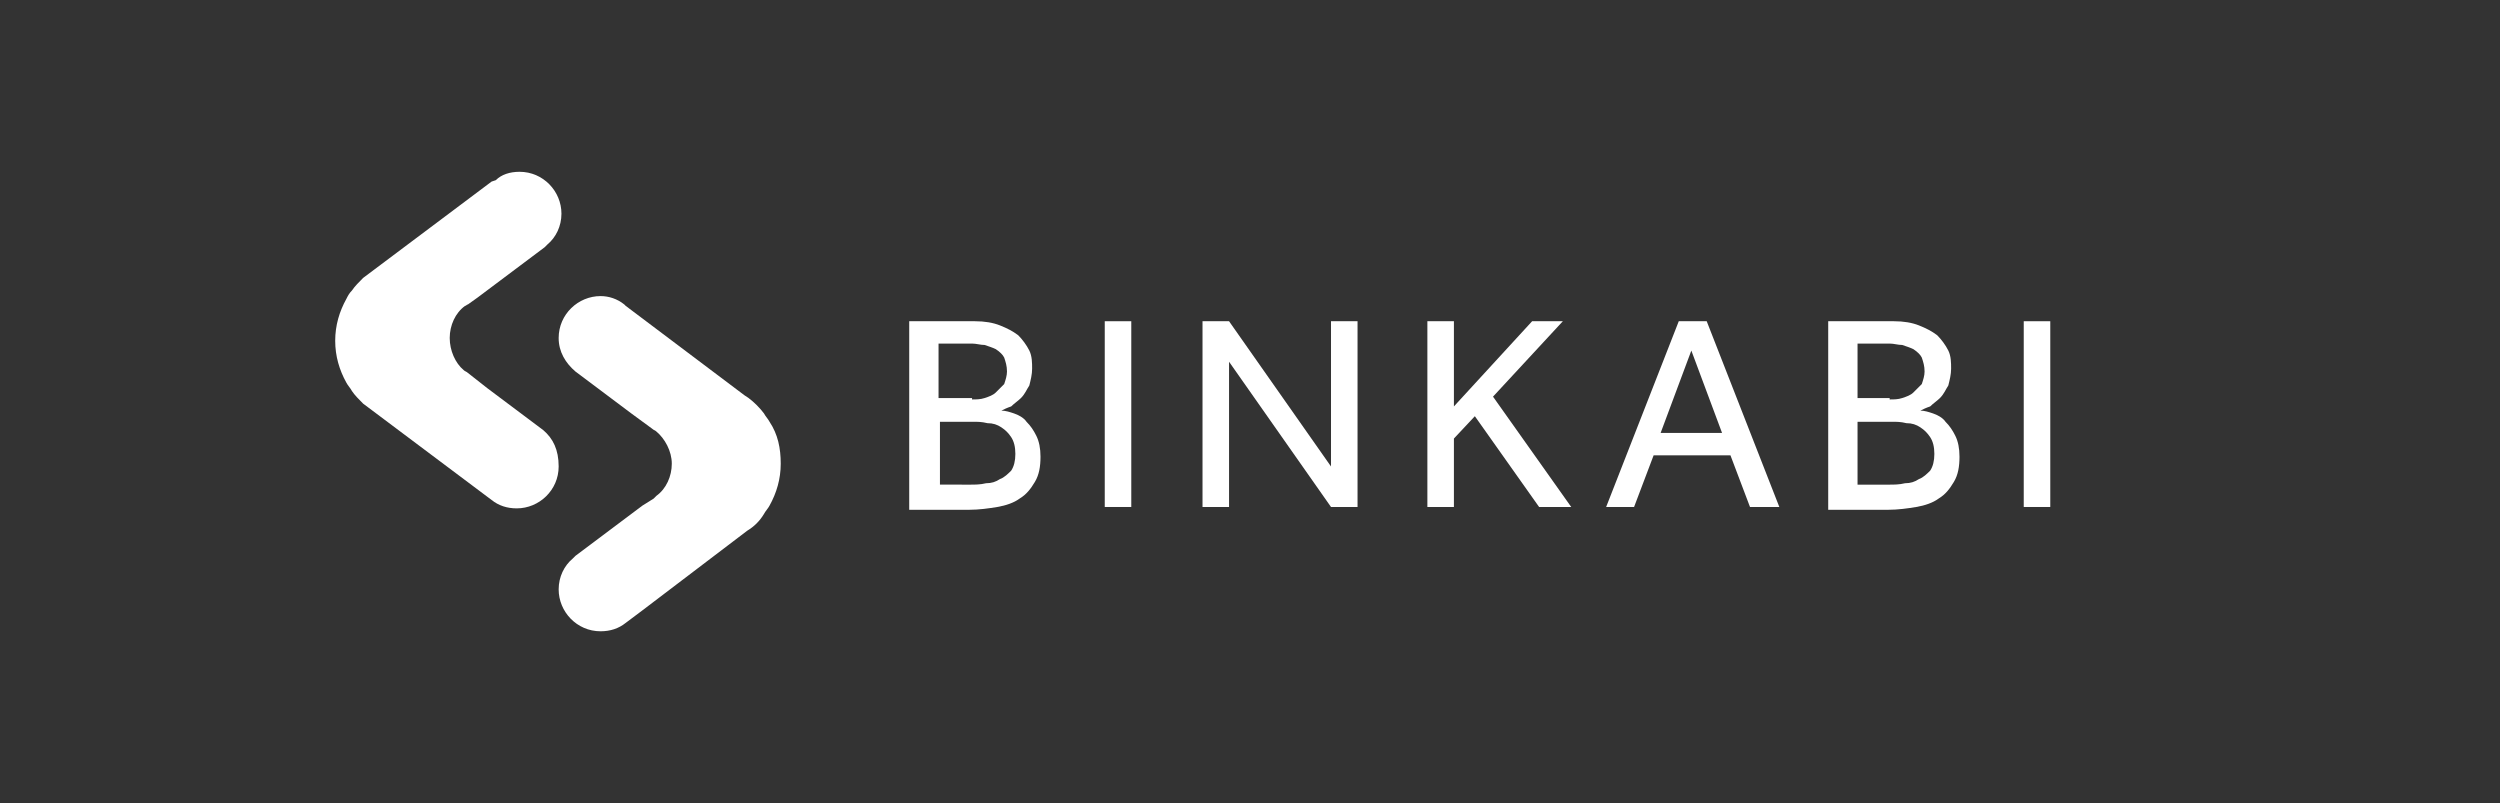 <?xml version="1.0" encoding="UTF-8"?> <!-- Generator: Adobe Illustrator 19.0.0, SVG Export Plug-In . SVG Version: 6.00 Build 0) --> <svg xmlns="http://www.w3.org/2000/svg" xmlns:xlink="http://www.w3.org/1999/xlink" id="Слой_1" x="0px" y="0px" viewBox="0 0 179 57.5" style="enable-background:new 0 0 179 57.5;" xml:space="preserve"><rect x="0" y="0" width="179" height="57.5" fill="#333333" stroke="none"/> <style type="text/css"> .st0{fill:#FFFFFF;} </style> <g id="XMLID_1_"> <path id="XMLID_3_" class="st0" d="M65.3,23h4.5c0.7,0,1.3,0.1,1.8,0.3c0.5,0.2,0.9,0.4,1.3,0.7c0.3,0.3,0.6,0.7,0.8,1.1 c0.2,0.4,0.2,0.9,0.2,1.3c0,0.4-0.1,0.8-0.2,1.2c-0.2,0.3-0.3,0.6-0.6,0.9c-0.2,0.2-0.5,0.4-0.7,0.6c-0.3,0.1-0.5,0.2-0.7,0.3 c0.3,0,0.6,0.1,0.9,0.2c0.3,0.1,0.7,0.3,0.9,0.6c0.3,0.3,0.5,0.6,0.7,1s0.3,0.9,0.3,1.5c0,0.7-0.1,1.3-0.4,1.8 c-0.3,0.5-0.6,0.9-1.1,1.2c-0.4,0.3-1,0.5-1.6,0.6c-0.6,0.1-1.3,0.2-2,0.2h-4.3V23z M69.6,28.6c0.3,0,0.6,0,0.9-0.1 c0.3-0.1,0.6-0.2,0.8-0.4c0.2-0.2,0.4-0.4,0.6-0.6c0.1-0.3,0.2-0.6,0.2-0.9c0-0.4-0.1-0.7-0.2-1c-0.1-0.2-0.3-0.4-0.6-0.6 c-0.2-0.1-0.5-0.2-0.8-0.3c-0.3,0-0.6-0.1-0.9-0.1h-2.4v3.9H69.6z M69.5,34.7c0.3,0,0.7,0,1.1-0.1c0.4,0,0.7-0.1,1-0.3 c0.3-0.1,0.6-0.4,0.8-0.6c0.2-0.3,0.3-0.7,0.3-1.2c0-0.5-0.1-0.9-0.3-1.2c-0.2-0.3-0.4-0.5-0.7-0.7c-0.3-0.2-0.6-0.3-1-0.3 c-0.4-0.1-0.7-0.1-1-0.1h-2.4v4.5H69.5z"></path> <path id="XMLID_9_" class="st0" d="M79.1,23H81v13.3h-1.9V23z"></path> <path id="XMLID_11_" class="st0" d="M86.1,23H88l7.3,10.4V23h1.9v13.3h-1.9L88,25.9v10.4h-1.9V23z"></path> <path id="XMLID_13_" class="st0" d="M102.2,23h1.9v6.1l5.6-6.1h2.2l-5,5.4l5.6,7.9h-2.3l-4.6-6.5l-1.5,1.6v4.9h-1.9V23z"></path> <path id="XMLID_16_" class="st0" d="M120.2,23h2l5.2,13.3h-2.1l-1.4-3.7h-5.5l-1.4,3.7h-2L120.2,23z M123.3,31l-2.2-5.9l-2.2,5.9 H123.3z"></path> <path id="XMLID_19_" class="st0" d="M131.1,23h4.5c0.7,0,1.3,0.1,1.8,0.3c0.5,0.2,0.9,0.4,1.3,0.7c0.3,0.3,0.6,0.7,0.8,1.1 c0.2,0.4,0.2,0.9,0.2,1.3c0,0.4-0.1,0.8-0.2,1.2c-0.2,0.3-0.3,0.6-0.6,0.9c-0.2,0.2-0.5,0.4-0.7,0.6c-0.3,0.1-0.5,0.2-0.7,0.3 c0.3,0,0.6,0.1,0.9,0.2c0.3,0.1,0.7,0.3,0.9,0.6c0.3,0.3,0.5,0.6,0.7,1s0.3,0.9,0.3,1.5c0,0.7-0.1,1.3-0.4,1.8 c-0.3,0.5-0.6,0.9-1.1,1.2c-0.4,0.3-1,0.5-1.6,0.6c-0.6,0.1-1.3,0.2-2,0.2h-4.3V23z M135.3,28.6c0.3,0,0.6,0,0.9-0.1 c0.3-0.1,0.6-0.2,0.8-0.4c0.2-0.2,0.4-0.4,0.6-0.6c0.1-0.3,0.2-0.6,0.2-0.9c0-0.4-0.1-0.7-0.2-1c-0.1-0.2-0.3-0.4-0.6-0.6 c-0.2-0.1-0.5-0.2-0.8-0.3c-0.3,0-0.6-0.1-0.9-0.1H133v3.9H135.3z M135.3,34.7c0.3,0,0.7,0,1.1-0.1c0.4,0,0.7-0.1,1-0.3 c0.3-0.1,0.6-0.4,0.8-0.6c0.2-0.3,0.3-0.7,0.3-1.2c0-0.5-0.1-0.9-0.3-1.2c-0.2-0.3-0.4-0.5-0.7-0.7c-0.3-0.2-0.6-0.3-1-0.3 c-0.4-0.1-0.7-0.1-1-0.1H133v4.5H135.3z"></path> <path id="XMLID_23_" class="st0" d="M144.9,23h1.9v13.3h-1.9V23z"></path> </g> <g id="XMLID_2_"> <g id="XMLID_30_"> <path id="XMLID_32_" class="st0" d="M55.1,30.2c-0.1-0.2-0.3-0.4-0.4-0.6c-0.3-0.4-0.7-0.8-1.1-1.1l-0.3-0.2l-8.5-6.4l-0.1-0.1 c-0.5-0.4-1.1-0.6-1.7-0.6c-1.6,0-3,1.3-3,3c0,1,0.5,1.8,1.2,2.4l4,3l1.5,1.1c0.1,0.1,0.2,0.1,0.3,0.2c0.6,0.5,1.1,1.4,1.1,2.3 c0,0.9-0.4,1.8-1.1,2.3l0,0c-0.1,0.1-0.1,0.1-0.2,0.2l0,0L46,36.2l-0.8,0.6l-4,3c-0.1,0.1-0.1,0.1-0.2,0.2c-0.6,0.5-1,1.3-1,2.2 c0,1.6,1.3,3,3,3c0.7,0,1.3-0.2,1.8-0.6l0,0l1.2-0.9l7.5-5.7l0,0c0.5-0.3,0.9-0.7,1.2-1.2c0.1-0.2,0.3-0.4,0.4-0.6 c0.5-0.9,0.8-1.9,0.8-3C55.9,32.1,55.7,31.1,55.1,30.2z"></path> <path id="XMLID_31_" class="st0" d="M38.9,30.8l-4-3l-1.4-1.1c-0.1-0.1-0.2-0.1-0.3-0.2c-0.6-0.5-1-1.4-1-2.3 c0-0.9,0.4-1.8,1.1-2.3c0,0,0,0,0,0c0.1,0,0.1-0.1,0.2-0.1c0,0,0,0,0,0l0.7-0.5l0.8-0.6l4-3c0.1-0.1,0.1-0.1,0.2-0.2 c0.6-0.5,1-1.3,1-2.2c0-1.6-1.3-3-3-3c-0.7,0-1.3,0.2-1.7,0.6L35.2,13l-1.2,0.9l-7.2,5.4l-0.8,0.6c-0.3,0.3-0.6,0.6-0.8,0.9 c-0.2,0.2-0.3,0.4-0.4,0.6c-0.5,0.9-0.8,1.9-0.8,3c0,1.1,0.3,2.1,0.8,3c0.1,0.2,0.3,0.4,0.4,0.6c0.2,0.3,0.5,0.6,0.8,0.9l0.8,0.6 l8.4,6.3l0,0c0.5,0.4,1.1,0.6,1.8,0.6c1.6,0,3-1.3,3-3C40,32.2,39.6,31.4,38.9,30.8z"></path> </g> </g> </svg> 